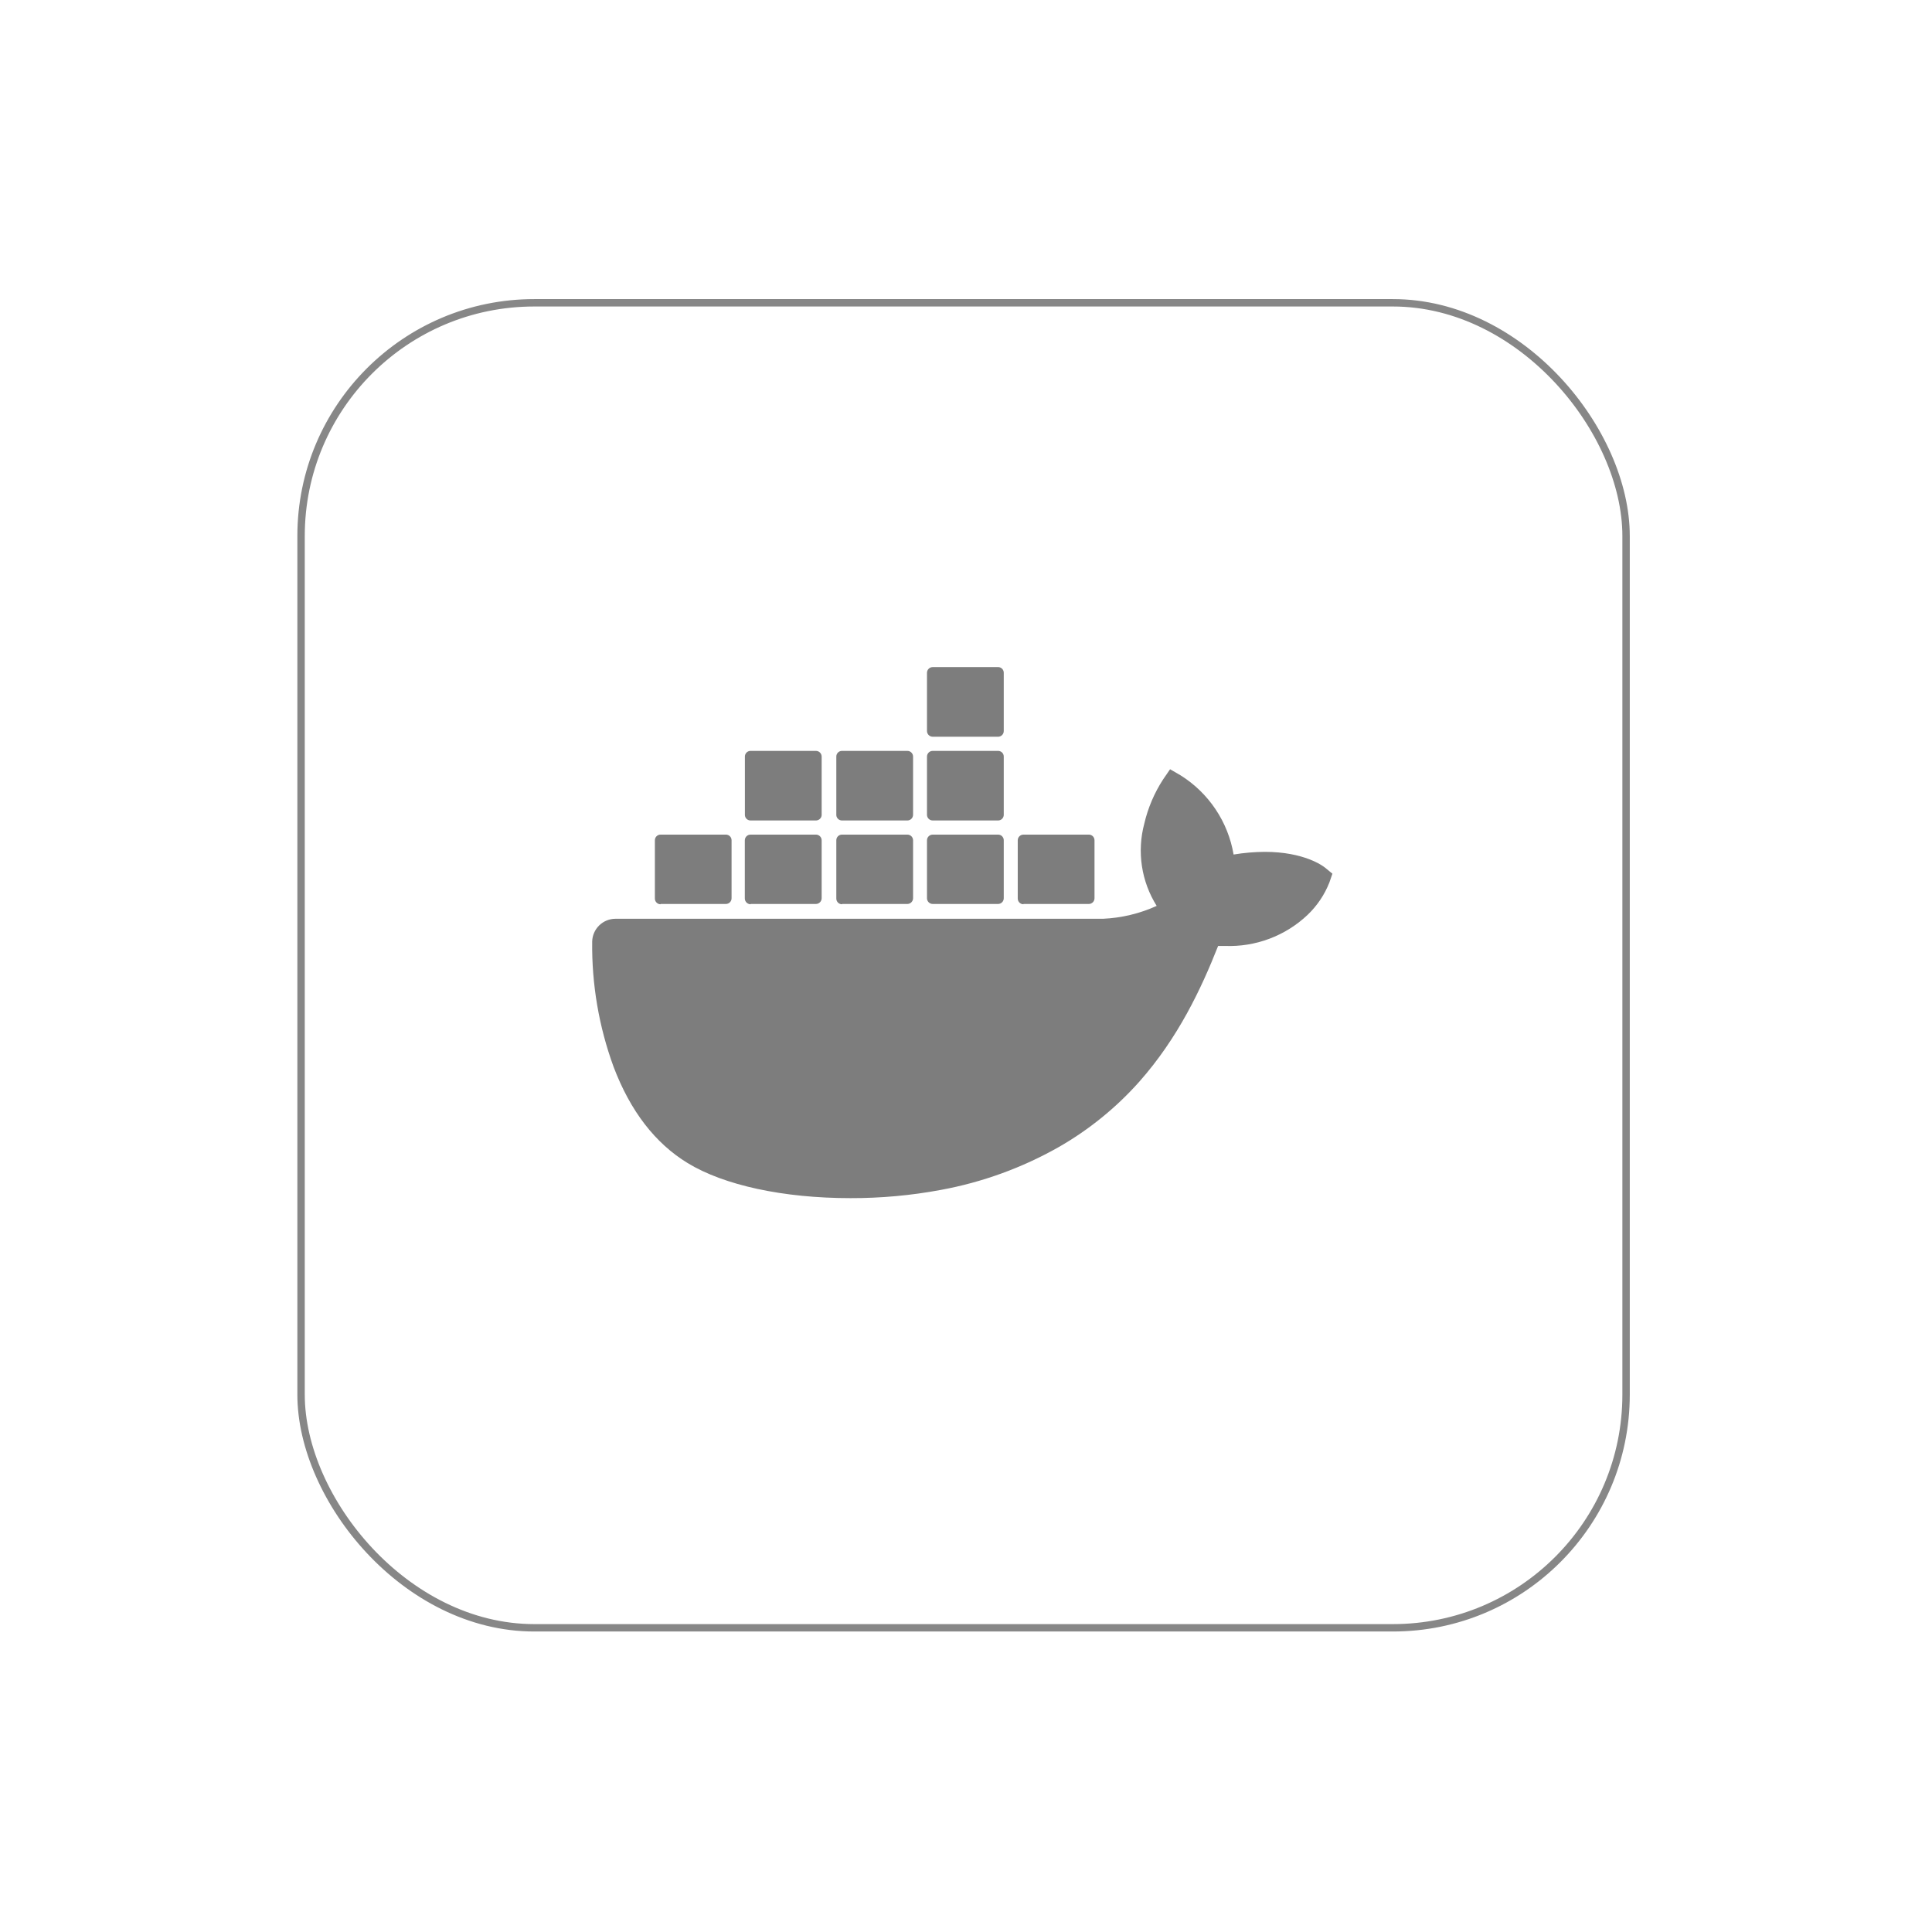 <svg width="261" height="261" viewBox="0 0 261 261" fill="none" xmlns="http://www.w3.org/2000/svg">
<g filter="url(#filter0_d_303_17212)">
<rect x="40.172" y="36.406" width="180" height="180" rx="32" fill="white"/>
<rect x="40.672" y="36.906" width="179" height="179" rx="31.5" stroke="#878787"/>
</g>
<g clip-path="url(#clip0_303_17212)">
<path d="M179 117.21C178.73 116.99 176.2 115.08 170.86 115.08C169.449 115.09 168.042 115.21 166.65 115.44C166.279 113.255 165.45 111.173 164.217 109.331C162.985 107.489 161.378 105.928 159.5 104.75L158.07 103.92L157.13 105.29C155.937 107.126 155.074 109.157 154.58 111.29C154.085 113.155 153.978 115.102 154.267 117.01C154.556 118.918 155.235 120.746 156.26 122.38C153.974 123.419 151.509 124.01 149 124.12H83.13C82.31 124.125 81.524 124.45 80.94 125.025C80.355 125.6 80.018 126.38 80 127.2C79.93 132.969 80.91 138.702 82.89 144.12C85.16 150.12 88.53 154.46 92.89 157.12C97.81 160.12 105.8 161.86 114.89 161.86C118.986 161.87 123.073 161.499 127.1 160.75C132.696 159.722 138.08 157.765 143.03 154.96C147.114 152.621 150.792 149.636 153.92 146.12C159.14 140.22 162.25 133.64 164.56 127.79H165.48C167.528 127.87 169.571 127.54 171.489 126.818C173.408 126.097 175.162 124.999 176.65 123.59C177.935 122.363 178.938 120.872 179.59 119.22L180 118.03L179 117.21Z" fill="#7D7D7D"/>
<path d="M89.24 122.12H98.06C98.162 122.12 98.263 122.1 98.357 122.061C98.451 122.021 98.536 121.964 98.608 121.891C98.68 121.818 98.736 121.732 98.774 121.638C98.812 121.543 98.831 121.442 98.83 121.34V113.52C98.831 113.419 98.813 113.32 98.775 113.226C98.737 113.133 98.682 113.048 98.611 112.976C98.54 112.905 98.456 112.848 98.363 112.809C98.27 112.77 98.171 112.75 98.07 112.75H89.24C89.138 112.749 89.038 112.768 88.944 112.806C88.85 112.844 88.764 112.901 88.693 112.973C88.621 113.044 88.564 113.13 88.526 113.224C88.488 113.318 88.469 113.419 88.47 113.52V121.38C88.469 121.482 88.488 121.583 88.526 121.678C88.564 121.772 88.62 121.858 88.692 121.931C88.764 122.004 88.849 122.061 88.943 122.101C89.037 122.14 89.138 122.16 89.24 122.16V122.12Z" fill="#7D7D7D"/>
<path d="M101.4 122.12H110.23C110.435 122.117 110.631 122.034 110.775 121.888C110.919 121.742 111 121.545 111 121.34V113.52C111 113.316 110.919 113.12 110.775 112.976C110.63 112.831 110.434 112.75 110.23 112.75H101.4C101.298 112.749 101.197 112.768 101.102 112.806C101.008 112.844 100.922 112.9 100.849 112.972C100.777 113.044 100.719 113.129 100.68 113.223C100.64 113.317 100.62 113.418 100.62 113.52V121.38C100.623 121.586 100.706 121.783 100.851 121.929C100.997 122.074 101.194 122.157 101.4 122.16" fill="#7D7D7D"/>
<path d="M113.75 122.12H122.58C122.785 122.117 122.981 122.034 123.125 121.888C123.269 121.742 123.35 121.545 123.35 121.34V113.52C123.35 113.419 123.33 113.319 123.291 113.225C123.253 113.132 123.196 113.047 123.125 112.976C123.053 112.904 122.968 112.847 122.875 112.809C122.781 112.77 122.681 112.75 122.58 112.75H113.75C113.649 112.749 113.548 112.768 113.454 112.806C113.36 112.844 113.274 112.901 113.203 112.973C113.131 113.044 113.074 113.13 113.036 113.224C112.998 113.318 112.979 113.419 112.98 113.52V121.38C112.979 121.482 112.998 121.583 113.036 121.678C113.074 121.772 113.13 121.858 113.202 121.931C113.274 122.004 113.359 122.061 113.453 122.101C113.547 122.14 113.648 122.16 113.75 122.16V122.12Z" fill="#7D7D7D"/>
<path d="M126 122.12H134.83C134.932 122.12 135.033 122.1 135.127 122.061C135.221 122.021 135.306 121.964 135.378 121.891C135.45 121.818 135.506 121.732 135.544 121.638C135.582 121.543 135.601 121.442 135.6 121.34V113.52C135.601 113.419 135.582 113.318 135.544 113.224C135.506 113.13 135.449 113.044 135.377 112.973C135.306 112.901 135.22 112.844 135.126 112.806C135.032 112.768 134.931 112.749 134.83 112.75H126C125.796 112.75 125.6 112.831 125.456 112.976C125.311 113.12 125.23 113.316 125.23 113.52V121.38C125.24 121.578 125.325 121.765 125.468 121.903C125.612 122.04 125.802 122.118 126 122.12Z" fill="#7D7D7D"/>
<path d="M101.4 110.84H110.23C110.426 110.84 110.614 110.766 110.757 110.632C110.901 110.499 110.987 110.315 111 110.12V102.21C111 102.006 110.919 101.81 110.774 101.666C110.63 101.521 110.434 101.44 110.23 101.44H101.4C101.298 101.439 101.198 101.458 101.104 101.496C101.01 101.534 100.924 101.591 100.852 101.663C100.781 101.734 100.724 101.82 100.686 101.914C100.648 102.008 100.629 102.109 100.63 102.21V110.12C100.64 110.316 100.726 110.501 100.87 110.635C101.013 110.769 101.203 110.843 101.4 110.84Z" fill="#7D7D7D"/>
<path d="M113.75 110.84H122.58C122.681 110.84 122.781 110.82 122.875 110.781C122.968 110.743 123.053 110.686 123.125 110.614C123.196 110.543 123.253 110.458 123.291 110.365C123.33 110.271 123.35 110.171 123.35 110.07V102.21C123.35 102.109 123.33 102.009 123.291 101.915C123.253 101.822 123.196 101.737 123.125 101.666C123.053 101.594 122.968 101.537 122.875 101.499C122.781 101.46 122.681 101.44 122.58 101.44H113.75C113.649 101.439 113.548 101.458 113.454 101.496C113.36 101.534 113.274 101.591 113.203 101.663C113.131 101.734 113.074 101.82 113.036 101.914C112.998 102.008 112.979 102.109 112.98 102.21V110.12C112.99 110.316 113.076 110.501 113.22 110.635C113.363 110.769 113.554 110.843 113.75 110.84Z" fill="#7D7D7D"/>
<path d="M126 110.84H134.83C134.931 110.841 135.032 110.822 135.126 110.784C135.22 110.746 135.306 110.689 135.377 110.617C135.449 110.546 135.506 110.46 135.544 110.366C135.582 110.272 135.601 110.171 135.6 110.07V102.21C135.601 102.109 135.582 102.008 135.544 101.914C135.506 101.82 135.449 101.734 135.377 101.663C135.306 101.591 135.22 101.534 135.126 101.496C135.032 101.458 134.931 101.439 134.83 101.44H126C125.796 101.44 125.6 101.521 125.456 101.666C125.311 101.81 125.23 102.006 125.23 102.21V110.12C125.243 110.315 125.329 110.499 125.472 110.632C125.615 110.766 125.804 110.84 126 110.84Z" fill="#7D7D7D"/>
<path d="M126 99.53H134.83C135.034 99.53 135.23 99.449 135.374 99.305C135.519 99.16 135.6 98.964 135.6 98.76V90.89C135.602 90.784 135.581 90.679 135.54 90.582C135.499 90.484 135.438 90.396 135.36 90.324C135.283 90.251 135.192 90.196 135.092 90.16C134.992 90.126 134.886 90.112 134.78 90.12H126C125.796 90.12 125.6 90.201 125.456 90.346C125.311 90.49 125.23 90.686 125.23 90.89V98.76C125.233 98.963 125.315 99.158 125.458 99.302C125.602 99.445 125.797 99.528 126 99.53Z" fill="#7D7D7D"/>
<path d="M138.26 122.12H147.09C147.192 122.12 147.293 122.1 147.387 122.061C147.481 122.021 147.566 121.964 147.638 121.891C147.71 121.818 147.766 121.732 147.804 121.638C147.842 121.543 147.861 121.442 147.86 121.34V113.52C147.861 113.419 147.842 113.318 147.804 113.224C147.766 113.13 147.709 113.044 147.637 112.973C147.566 112.901 147.48 112.844 147.386 112.806C147.292 112.768 147.191 112.749 147.09 112.75H138.26C138.159 112.75 138.059 112.77 137.965 112.809C137.872 112.847 137.787 112.904 137.716 112.976C137.644 113.047 137.587 113.132 137.549 113.225C137.51 113.319 137.49 113.419 137.49 113.52V121.38C137.49 121.585 137.571 121.782 137.715 121.928C137.859 122.074 138.055 122.157 138.26 122.16" fill="#7D7D7D"/>
</g>
<defs>
<filter id="filter0_d_303_17212" x="0.172" y="0.406" width="260" height="260" filterUnits="userSpaceOnUse" color-interpolation-filters="sRGB">
<feFlood flood-opacity="0" result="BackgroundImageFix"/>
<feColorMatrix in="SourceAlpha" type="matrix" values="0 0 0 0 0 0 0 0 0 0 0 0 0 0 0 0 0 0 127 0" result="hardAlpha"/>
<feOffset dy="4"/>
<feGaussianBlur stdDeviation="20"/>
<feComposite in2="hardAlpha" operator="out"/>
<feColorMatrix type="matrix" values="0 0 0 0 0.037 0 0 0 0 0.035 0 0 0 0 0.048 0 0 0 0.1 0"/>
<feBlend mode="normal" in2="BackgroundImageFix" result="effect1_dropShadow_303_17212"/>
<feBlend mode="normal" in="SourceGraphic" in2="effect1_dropShadow_303_17212" result="shape"/>
</filter>
<clipPath id="clip0_303_17212">
<rect width="100" height="71.76" fill="white" transform="translate(80 90.12)"/>
</clipPath>
</defs>
</svg>
